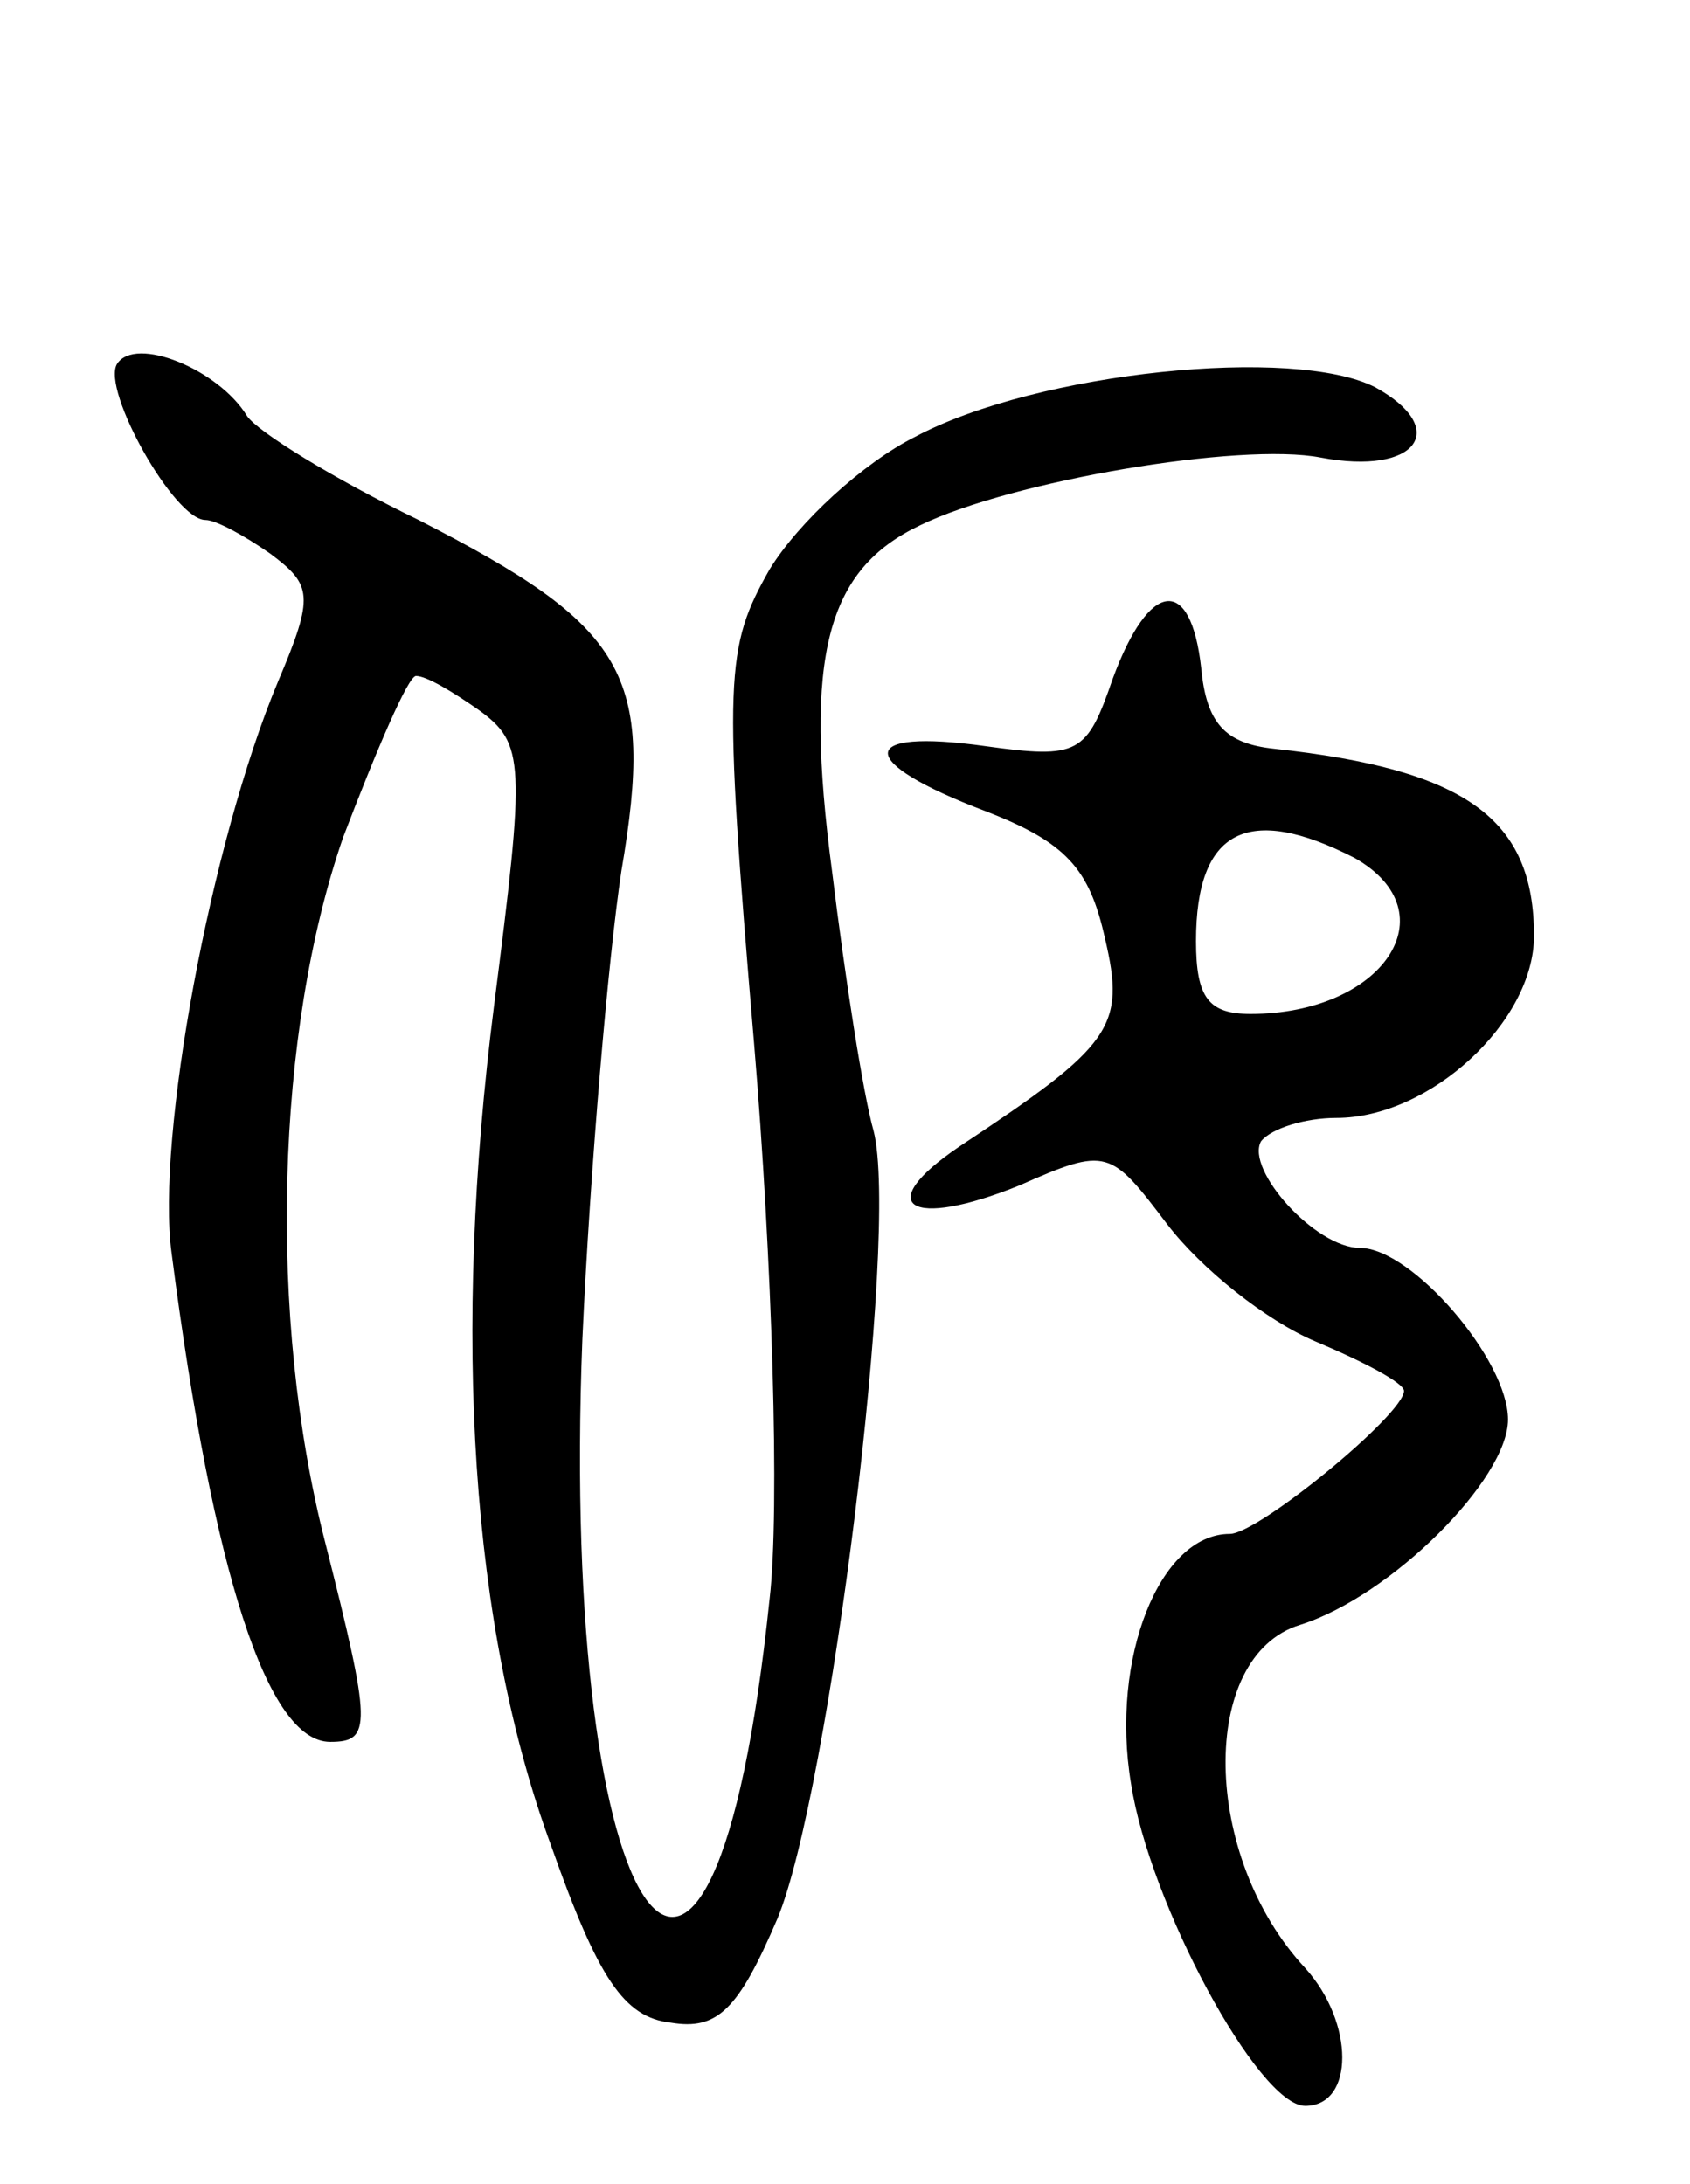<svg version="1.0" xmlns="http://www.w3.org/2000/svg"
 width="65pt" height="84pt" viewBox="0 0 65 84"
 preserveAspectRatio="xMidYMid meet">
<g transform="translate(0,84) scale(0.1,-0.1)"
fill="#000000" stroke="none">
<path d="M45 700 c-6 -10 22 -60 34 -60 4 0 15 -6 25 -13 16 -12 17 -16 3 -49
-26 -62 -47 -176 -41 -220 16 -124 37 -188 61 -188 16 0 16 6 -2 77 -22 86
-19 196 7 271 13 34 25 62 28 62 4 0 14 -6 24 -13 18 -13 18 -20 6 -114 -16
-126 -9 -239 22 -323 18 -51 28 -66 46 -68 18 -3 26 5 41 40 20 48 47 264 37
303 -4 14 -11 59 -16 100 -11 83 -2 116 34 133 35 17 123 32 154 26 37 -7 50
11 21 27 -31 16 -130 6 -177 -19 -20 -10 -45 -33 -56 -51 -17 -30 -18 -41 -6
-182 7 -83 10 -180 6 -214 -22 -212 -81 -129 -72 100 3 66 10 147 15 180 13
76 2 94 -78 135 -33 16 -62 34 -66 40 -11 18 -43 31 -50 20z"/>
<path d="M428 579 c-10 -29 -13 -31 -49 -26 -50 7 -50 -6 0 -25 31 -12 40 -22
46 -49 8 -34 3 -41 -56 -80 -34 -23 -19 -32 23 -15 34 15 35 14 57 -15 13 -17
38 -37 57 -45 19 -8 34 -16 34 -19 0 -9 -56 -55 -67 -55 -27 0 -46 -48 -38
-96 7 -46 49 -124 67 -124 19 0 19 32 0 53 -40 43 -41 120 -2 132 35 11 80 56
80 79 0 23 -37 66 -57 66 -17 0 -44 30 -38 41 4 5 17 9 29 9 36 0 76 37 76 70
0 45 -26 64 -100 72 -19 2 -26 10 -28 31 -4 36 -20 34 -34 -4z m93 -69 c37
-21 11 -60 -40 -60 -16 0 -21 6 -21 28 0 43 20 53 61 32z"/>
</g>
</svg>
